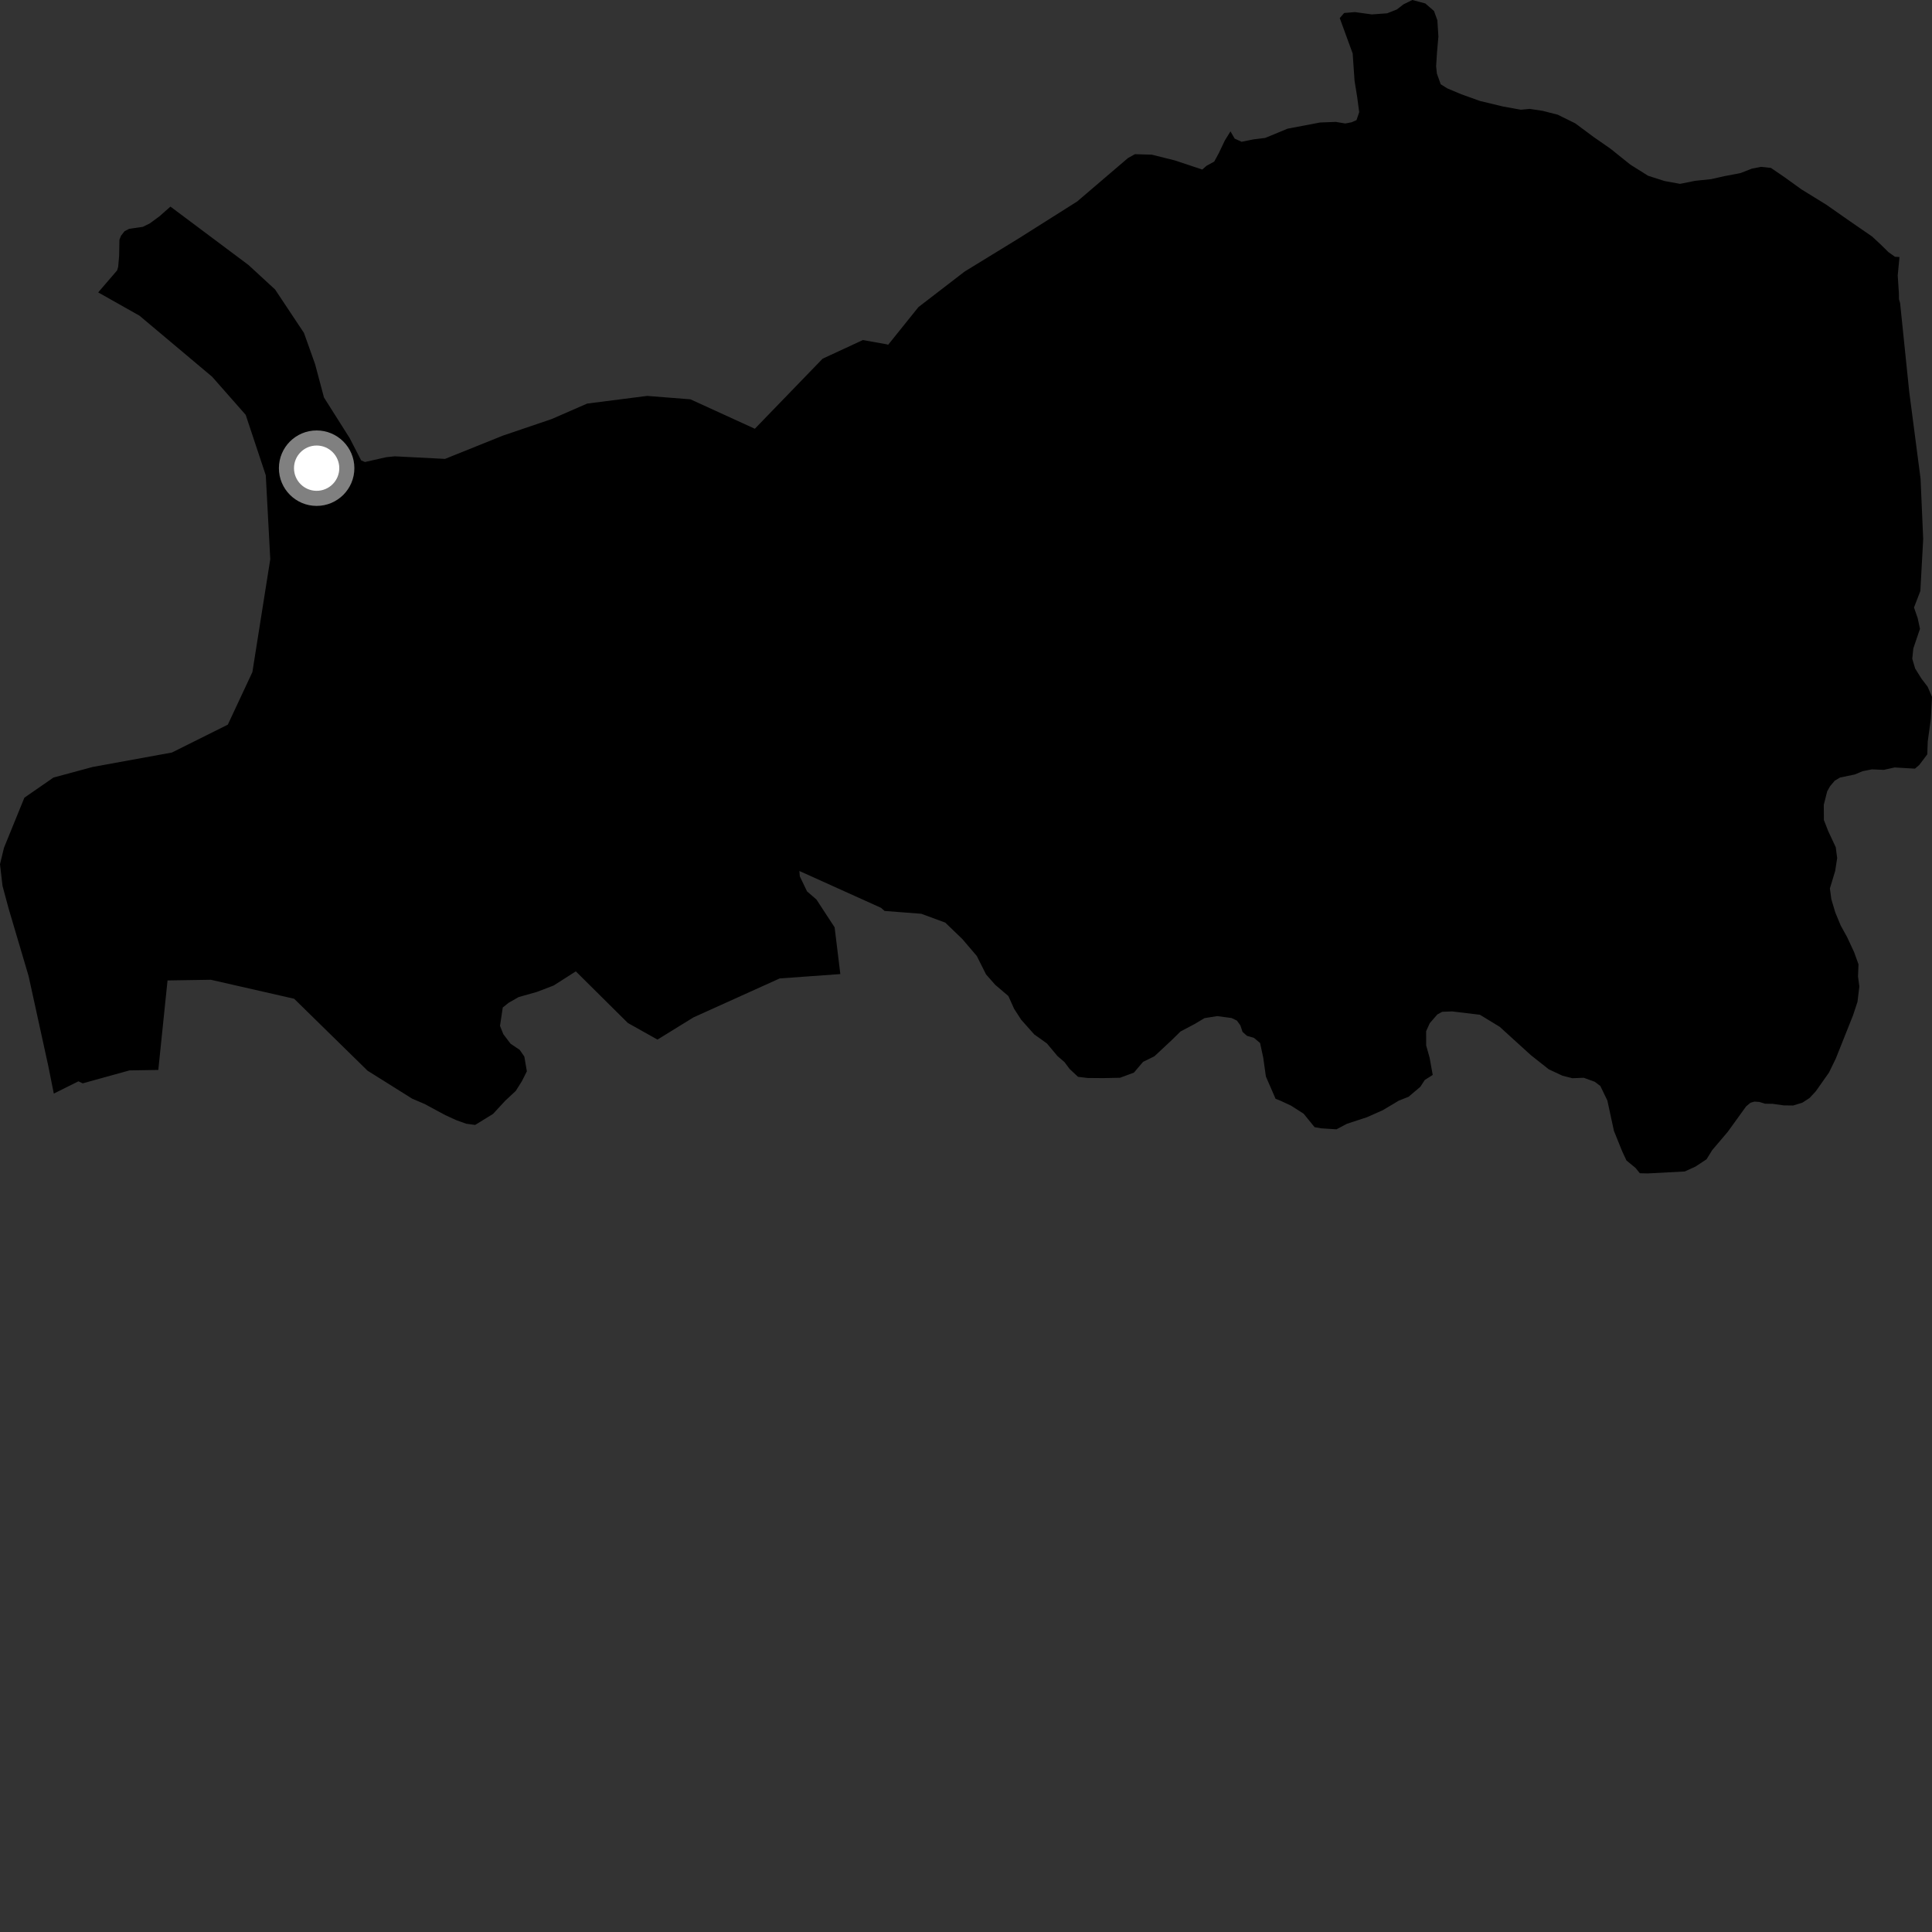 <?xml version="1.0" encoding="utf-8" ?>
<svg baseProfile="full" height="1024" version="1.1" width="1024" xmlns="http://www.w3.org/2000/svg" xmlns:ev="http://www.w3.org/2001/xml-events" xmlns:xlink="http://www.w3.org/1999/xlink"><rect width="100%" height="100%" fill="#333333" stroke="none"/><defs /><polygon fill="black" points="652.178,69.638 649.192,74.447 646.026,81.102 643.57,85.641 639.462,87.895 637.25,89.863 622.709,85.027 610.495,81.978 601.523,81.722 597.839,83.777 570.949,106.768 539.971,126.343 511.285,143.92 486.792,162.767 470.762,182.714 469.814,182.458 457.33,180.234 435.998,190.117 400.08,227.251 365.958,211.652 343.005,209.84 311.213,213.902 292.375,222.117 266.469,230.916 235.872,243.225 209.273,241.861 204.678,242.331 193.423,244.878 191.418,244.019 185.368,232.267 171.712,210.671 166.995,192.976 161.109,176.459 145.8,153.432 131.672,140.432 90.34,109.507 84.432,114.715 79.465,118.368 75.693,120.236 68.498,121.269 66.017,122.539 64.125,124.963 63.297,127.094 63.141,135.661 62.625,141.488 62.056,143.337 52.047,154.975 73.952,167.338 112.455,199.694 130.222,219.88 140.871,251.911 143.248,296.375 133.768,356.235 120.748,384.075 91.133,398.853 49.064,406.517 28.333,412.123 12.922,422.793 2.116,449.33 0.0,458.047 1.326,469.512 4.591,481.624 15.152,517.322 25.674,565.351 28.516,579.624 41.566,573.122 43.822,574.2 68.62,567.337 83.9,567.091 88.799,519.657 111.764,519.294 155.903,529.358 194.814,567.493 218.465,582.322 225.079,585.146 236.009,591.04 241.821,593.708 247.125,595.606 251.847,596.236 261.317,590.403 267.819,583.372 273.369,578.202 276.575,573.124 279.25,567.8 277.908,560.005 275.434,556.426 270.61,553.2 266.753,548.103 265.015,543.719 266.474,533.994 269.537,531.531 274.91,528.461 284.463,525.772 293.471,522.328 305.196,514.842 332.784,542.204 348.472,551.003 367.55,539.239 413.26,518.591 445.395,516.279 442.364,491.504 432.711,476.735 427.743,472.456 423.924,464.483 423.679,461.634 466.968,481.165 468.844,482.817 488.29,484.317 501.012,489.001 510.067,497.721 517.726,506.698 522.613,516.439 527.494,521.978 534.455,527.915 537.483,534.651 541.21,540.434 548.173,548.26 554.887,553.043 560.478,559.728 564.192,562.935 566.975,566.622 571.39,570.752 576.49,571.354 584.59,571.423 593.611,571.239 601.012,568.509 605.852,562.796 611.852,559.855 621.089,551.236 625.703,546.694 633.103,542.792 638.41,539.636 645.128,538.558 652.758,539.571 655.556,540.913 657.416,543.455 658.589,546.944 660.914,549 664.631,550.094 667.879,552.832 669.53,560.528 670.948,570.569 676.092,582.402 678.408,583.286 684.211,585.976 690.951,590.285 696.758,597.422 700.248,598.038 708.352,598.564 713.911,595.63 724.558,592.134 732.892,588.426 741.444,583.333 746.537,581.338 752.781,576.052 755.166,572.408 759.373,569.735 757.722,560.584 755.9,554.119 755.89,546.535 757.821,542.283 761.832,537.673 764.389,536.273 769.648,536.072 784.384,537.839 794.865,544.231 811.409,559.268 820.867,566.743 828.081,570.124 833.37,571.479 839.419,571.244 845.254,573.367 848.222,575.609 851.936,583.303 855.413,599.373 859.78,610.192 862.048,615.064 866.905,619.067 869.134,621.842 873.323,621.939 892.944,620.901 898.628,618.319 904.506,614.441 907.485,609.613 915.766,599.866 925.472,586.409 927.764,584.489 929.834,583.88 932.496,584.043 935.407,584.974 939.596,585.057 945.41,585.877 950.398,585.939 955.311,584.442 959.134,581.937 962.401,578.414 969.415,568.454 973.035,560.996 982.151,538.135 984.508,530.988 985.493,522.838 984.788,517.635 985.042,511.094 982.714,504.634 979.001,496.676 975.607,490.533 972.739,483.607 970.656,476.618 969.879,470.889 972.685,461.63 973.737,454.79 972.989,449.06 969.024,440.579 966.702,434.661 966.642,426.559 968.454,419.427 969.952,416.749 972.438,413.783 975.277,412.102 983.083,410.484 987.215,408.751 992.14,407.772 998.445,408.045 1004.185,406.772 1014.967,407.403 1017.225,405.474 1021.496,399.828 1021.748,393.008 1023.402,380.917 1024.0,369.379 1021.692,363.99 1018.396,359.666 1015.054,354.305 1013.538,349.127 1014.12,343.621 1017.633,333.283 1016.394,327.576 1014.462,321.988 1017.82,313.256 1019.333,285.703 1017.939,253.717 1011.933,207.671 1007.091,160.62 1006.492,158.621 1006.446,155.379 1005.837,145.977 1006.765,136.226 1004.395,136.1 1000.913,133.628 996.829,129.606 992.226,125.331 980.362,117.164 967.987,108.502 954.832,100.387 945.894,93.956 938.643,89.004 933.365,88.428 928.443,89.421 922.468,91.74 913.861,93.382 906.879,94.961 898.508,95.829 890.444,97.446 882.246,95.948 873.497,93.145 864.109,87.25 853.523,78.764 844.632,72.59 834.935,65.389 825.614,60.785 817.621,58.749 810.796,57.71 806.078,58.152 796.555,56.436 784.404,53.506 774.56,49.98 767.132,46.868 763.608,44.659 761.574,38.976 761.18,35.073 761.647,27.731 762.383,19.341 761.83,10.73 760.059,5.83 755.435,1.821 748.563,0.0 743.921,2.269 740.358,5.023 735.209,7.056 727.094,7.638 718.121,6.412 712.412,6.889 710.096,9.601 716.942,28.342 717.941,42.768 719.32,51.345 720.405,59.417 718.977,63.66 716.417,64.796 713.025,65.448 708.007,64.606 699.639,64.929 682.449,68.2 670.589,73.104 664.353,73.873 658.073,75.148 654.394,73.461 652.178,69.638" /><circle cx="167.824" cy="248.144" fill="rgb(100%,100%,100%)" r="16" stroke="grey" stroke-width="8" /></svg>